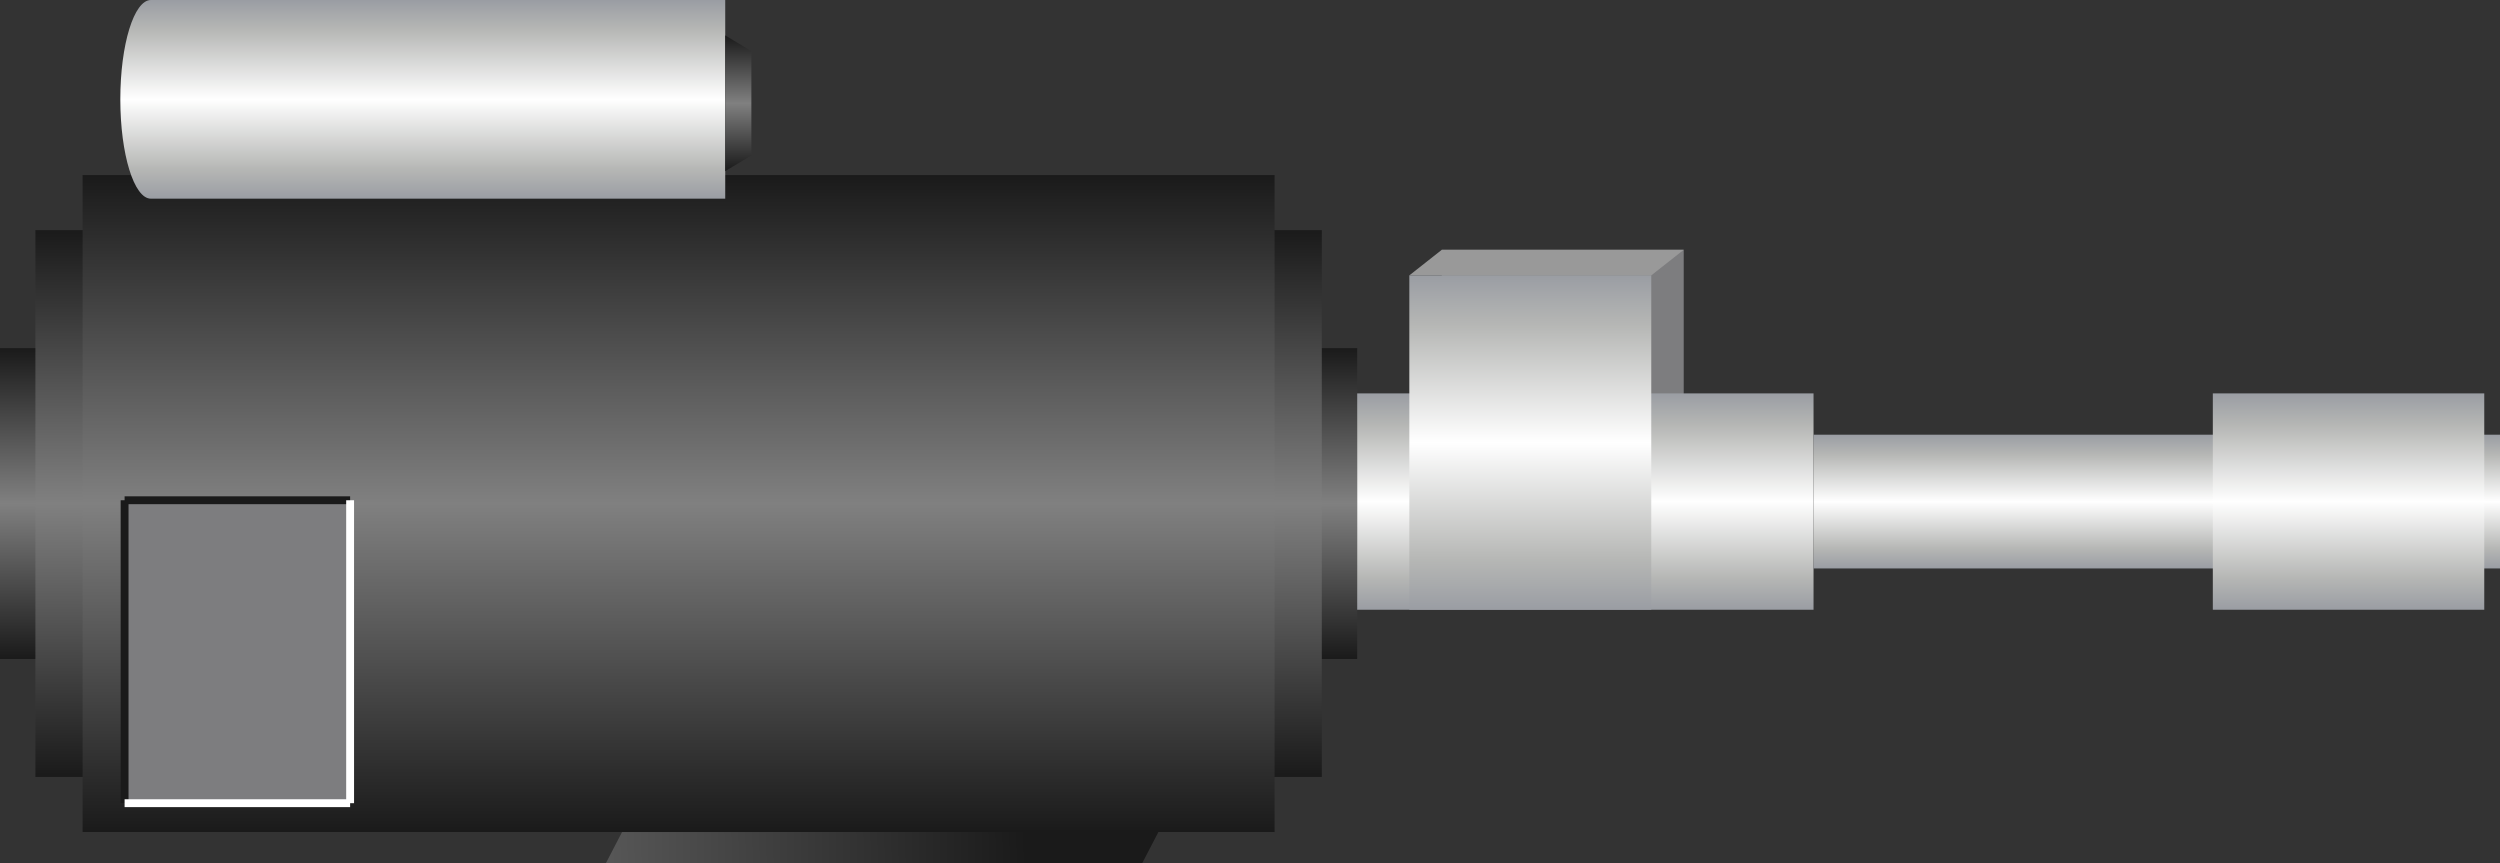 <?xml version="1.0" encoding="utf-8"?>
<!-- Generator: Adobe Illustrator 15.0.0, SVG Export Plug-In . SVG Version: 6.00 Build 0)  -->
<!DOCTYPE svg PUBLIC "-//W3C//DTD SVG 1.0//EN" "http://www.w3.org/TR/2001/REC-SVG-20010904/DTD/svg10.dtd">
<svg version="1.0" id="_x37_1" xmlns="http://www.w3.org/2000/svg" xmlns:xlink="http://www.w3.org/1999/xlink" x="0px" y="0px"
	 width="158.875px" height="54.865px" viewBox="0 0 158.875 54.865" enable-background="new 0 0 158.875 54.865"
	 xml:space="preserve">
<rect x="0" y="0" width="158.875" height="54.865" fill="#333333" stroke="none"/>
<g>
	<linearGradient id="SVGID_1_" gradientUnits="userSpaceOnUse" x1="65.244" y1="52.81" x2="-24.799" y2="54.144">
		<stop  offset="0" style="stop-color:#1A1A1A"/>
		<stop  offset="0.5" style="stop-color:#808080"/>
		<stop  offset="1" style="stop-color:#1A1A1A"/>
	</linearGradient>
	<polygon fill="url(#SVGID_1_)" points="72.583,54.865 38.5,54.865 40.5,51.01 74.583,51.01 	"/>
	<linearGradient id="SVGID_2_" gradientUnits="userSpaceOnUse" x1="43.125" y1="41.875" x2="43.125" y2="22.125">
		<stop  offset="0" style="stop-color:#1A1A1A"/>
		<stop  offset="0.5" style="stop-color:#808080"/>
		<stop  offset="1" style="stop-color:#1A1A1A"/>
	</linearGradient>
	<rect y="22.125" fill="url(#SVGID_2_)" width="86.25" height="19.75"/>
	<linearGradient id="SVGID_3_" gradientUnits="userSpaceOnUse" x1="43.125" y1="49.375" x2="43.125" y2="14.626">
		<stop  offset="0" style="stop-color:#1A1A1A"/>
		<stop  offset="0.5" style="stop-color:#808080"/>
		<stop  offset="1" style="stop-color:#1A1A1A"/>
	</linearGradient>
	<rect x="2.25" y="14.625" fill="url(#SVGID_3_)" width="81.75" height="34.75"/>
	<linearGradient id="SVGID_4_" gradientUnits="userSpaceOnUse" x1="43.125" y1="52.875" x2="43.125" y2="11.126">
		<stop  offset="0" style="stop-color:#1A1A1A"/>
		<stop  offset="0.5" style="stop-color:#808080"/>
		<stop  offset="1" style="stop-color:#1A1A1A"/>
	</linearGradient>
	<rect x="5.25" y="11.125" fill="url(#SVGID_4_)" width="75.75" height="41.75"/>
	<linearGradient id="SVGID_5_" gradientUnits="userSpaceOnUse" x1="26.867" y1="12.625" x2="26.867" y2="0">
		<stop  offset="0" style="stop-color:#9A9DA3"/>
		<stop  offset="0.15" style="stop-color:#B6B7B5"/>
		<stop  offset="0.5" style="stop-color:#FFFFFF"/>
		<stop  offset="0.85" style="stop-color:#B6B7B5"/>
		<stop  offset="1" style="stop-color:#9A9DA3"/>
	</linearGradient>
	<path fill="url(#SVGID_5_)" d="M9.588,0C8.516,0,7.646,2.826,7.646,6.313s0.87,6.313,1.942,6.313h36.5V0H9.588z"/>
	<linearGradient id="SVGID_6_" gradientUnits="userSpaceOnUse" x1="46.919" y1="10.875" x2="46.919" y2="2.25">
		<stop  offset="0" style="stop-color:#1A1A1A"/>
		<stop  offset="0.5" style="stop-color:#808080"/>
		<stop  offset="1" style="stop-color:#1A1A1A"/>
	</linearGradient>
	<polygon fill="url(#SVGID_6_)" points="47.75,9.875 46.088,10.875 46.088,2.25 47.75,3.25 	"/>
	<g>
		<rect x="7.918" y="31.791" fill="#7D7D7F" width="14.332" height="19.251"/>
		<line fill="none" stroke="#1A1A1A" stroke-width="0.5" x1="7.918" y1="31.791" x2="22.25" y2="31.791"/>
		<line fill="none" stroke="#1A1A1A" stroke-width="0.5" x1="7.918" y1="31.791" x2="7.918" y2="51.042"/>
		<line fill="none" stroke="#FFFFFF" stroke-width="0.5" x1="22.25" y1="31.791" x2="22.25" y2="51.042"/>
		<line fill="none" stroke="#FFFFFF" stroke-width="0.5" x1="7.918" y1="51.042" x2="22.25" y2="51.042"/>
	</g>
	<rect x="91.625" y="15.875" fill="#7D7D7F" width="15.375" height="20.5"/>
	<polygon fill="#999999" points="107,15.875 91.625,15.875 89.563,17.5 104.938,17.5 	"/>
	<linearGradient id="SVGID_7_" gradientUnits="userSpaceOnUse" x1="100.75" y1="38.75" x2="100.75" y2="25">
		<stop  offset="0" style="stop-color:#9A9DA3"/>
		<stop  offset="0.15" style="stop-color:#B6B7B5"/>
		<stop  offset="0.5" style="stop-color:#FFFFFF"/>
		<stop  offset="0.85" style="stop-color:#B6B7B5"/>
		<stop  offset="1" style="stop-color:#9A9DA3"/>
	</linearGradient>
	<rect x="86.25" y="25" fill="url(#SVGID_7_)" width="29" height="13.75"/>
	<linearGradient id="SVGID_8_" gradientUnits="userSpaceOnUse" x1="137.062" y1="36.125" x2="137.062" y2="27.625">
		<stop  offset="0" style="stop-color:#9A9DA3"/>
		<stop  offset="0.15" style="stop-color:#B6B7B5"/>
		<stop  offset="0.5" style="stop-color:#FFFFFF"/>
		<stop  offset="0.85" style="stop-color:#B6B7B5"/>
		<stop  offset="1" style="stop-color:#9A9DA3"/>
	</linearGradient>
	<rect x="115.25" y="27.625" fill="url(#SVGID_8_)" width="43.625" height="8.5"/>
	<linearGradient id="SVGID_9_" gradientUnits="userSpaceOnUse" x1="97.25" y1="38.75" x2="97.25" y2="17.5">
		<stop  offset="0" style="stop-color:#9A9DA3"/>
		<stop  offset="0.15" style="stop-color:#B6B7B5"/>
		<stop  offset="0.5" style="stop-color:#FFFFFF"/>
		<stop  offset="0.85" style="stop-color:#B6B7B5"/>
		<stop  offset="1" style="stop-color:#9A9DA3"/>
	</linearGradient>
	<rect x="89.563" y="17.5" fill="url(#SVGID_9_)" width="15.375" height="21.25"/>
	<linearGradient id="SVGID_10_" gradientUnits="userSpaceOnUse" x1="149.25" y1="38.75" x2="149.25" y2="25">
		<stop  offset="0" style="stop-color:#9A9DA3"/>
		<stop  offset="0.15" style="stop-color:#B6B7B5"/>
		<stop  offset="0.5" style="stop-color:#FFFFFF"/>
		<stop  offset="0.85" style="stop-color:#B6B7B5"/>
		<stop  offset="1" style="stop-color:#9A9DA3"/>
	</linearGradient>
	<rect x="140.625" y="25" fill="url(#SVGID_10_)" width="17.25" height="13.75"/>
</g>
</svg>
